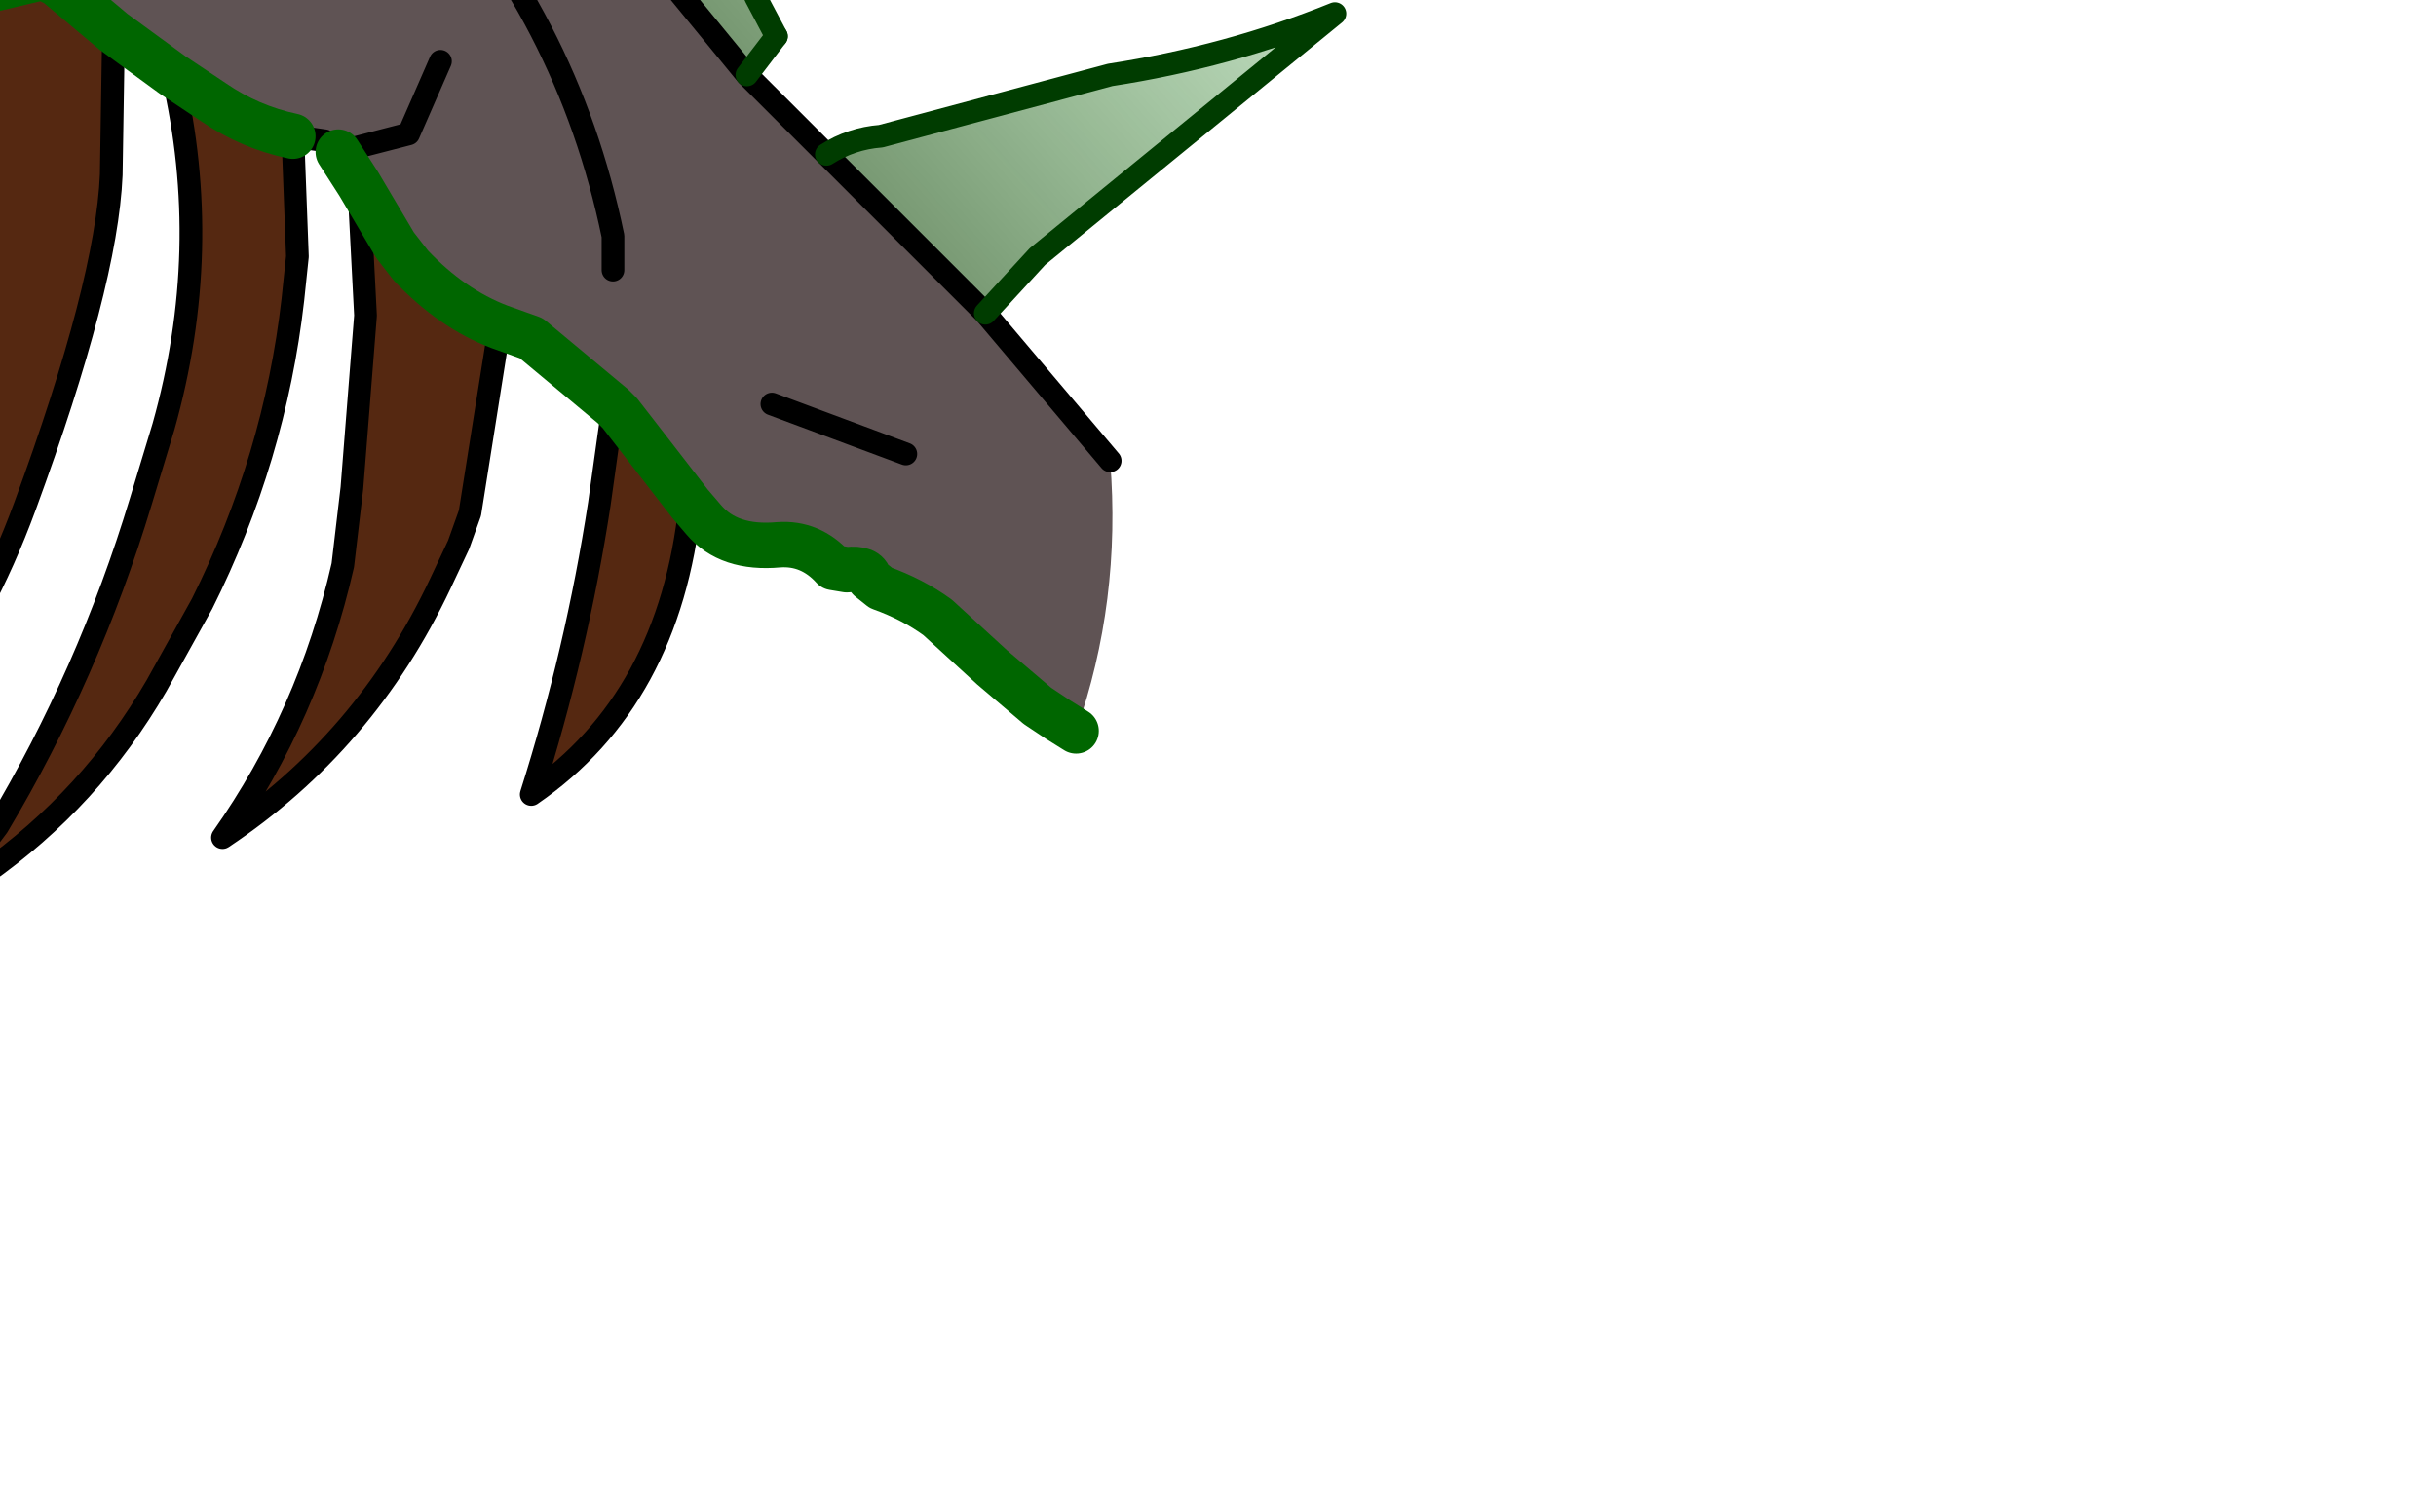 <?xml version="1.0" encoding="UTF-8" standalone="no"?>
<svg xmlns:xlink="http://www.w3.org/1999/xlink" height="33.3px" width="53.65px" xmlns="http://www.w3.org/2000/svg">
  <g transform="matrix(1.0, 0.0, 0.0, 1.0, 0.0, 0.0)">
    <path d="M5.9 -11.15 L8.15 -9.4 8.2 -9.15 Q8.45 -7.2 10.05 -5.95 L10.1 -5.9 12.2 -3.85 12.3 -3.75 13.25 -2.25 16.45 1.65 18.2 3.4 21.7 6.9 24.45 10.15 Q24.7 13.25 23.7 16.1 L23.3 15.85 22.85 15.55 21.85 14.7 20.65 13.6 Q20.1 13.2 19.4 12.95 L19.15 12.75 Q19.1 12.5 18.65 12.55 L18.35 12.5 Q17.85 11.95 17.15 12.0 16.05 12.1 15.5 11.45 L15.2 11.1 14.0 9.55 13.65 9.1 13.5 8.95 11.7 7.45 11.0 7.2 Q9.95 6.8 9.05 5.85 L8.7 5.4 7.9 4.05 7.45 3.35 7.35 3.2 7.15 3.1 6.45 3.0 Q5.5 2.8 4.7 2.25 L3.8 1.65 2.5 0.7 1.25 -0.35 0.95 -0.5 -0.75 -0.1 -0.95 -0.05 -1.5 0.1 -1.9 -0.05 -3.65 -0.1 -3.9 -0.05 -4.5 -0.45 Q-5.4 -1.15 -6.25 -0.8 L-6.5 -0.85 -7.3 -1.2 -8.1 -1.1 -8.85 -0.85 -10.55 -0.8 -11.3 -0.9 -11.65 -0.9 -12.7 -1.1 -13.0 -1.2 -13.6 -1.35 -13.95 -1.4 -14.5 -1.4 -16.5 -1.7 -16.6 -1.75 -16.95 -1.85 -17.3 -2.0 -17.6 -2.1 -18.8 -2.05 -20.35 -1.3 -20.55 -1.2 -20.75 -1.2 -21.5 -1.25 -21.65 -1.3 Q-22.8 -1.5 -23.75 -0.95 L-23.7 -3.2 -23.3 -6.95 Q-23.05 -8.35 -22.05 -9.05 L-14.65 -8.4 -13.2 -9.1 -7.65 -11.15 -4.05 -11.7 Q-2.65 -11.85 -1.35 -12.45 L-1.25 -12.5 Q0.6 -13.35 2.7 -12.9 4.7 -12.85 5.9 -11.15 M-20.85 1.55 L-20.95 1.7 -21.0 1.5 -20.85 1.55 M8.75 -5.55 L8.3 -5.25 7.55 -4.6 Q6.6 -4.0 5.55 -3.55 L5.75 -3.75 7.0 -4.7 7.6 -5.2 8.85 -6.65 7.6 -5.2 7.0 -4.7 5.75 -3.75 5.55 -3.55 Q6.6 -4.0 7.55 -4.6 L8.3 -5.25 8.75 -5.55 M13.5 5.95 L13.5 5.2 Q12.5 0.35 9.15 -3.2 12.5 0.35 13.5 5.2 L13.5 5.95 M9.7 1.35 L9.0 2.95 7.45 3.35 9.0 2.95 9.7 1.35 M17.0 8.9 L19.95 10.0 17.0 8.9 M-3.1 -11.45 L-4.2 -10.0 Q-5.1 -8.9 -6.1 -7.95 L-7.3 -6.9 -6.1 -7.95 Q-5.1 -8.9 -4.2 -10.0 L-3.1 -11.45 M-4.6 -8.65 L-2.65 -10.6 Q-1.85 -11.4 -1.25 -12.5 -1.85 -11.4 -2.65 -10.6 L-4.6 -8.65 M-13.2 -3.2 L-10.95 -3.65 Q-6.4 -4.8 -1.9 -3.5 -6.4 -4.8 -10.95 -3.65 L-13.2 -3.2" fill="#5f5354" fill-rule="evenodd" stroke="none"/>
    <path d="M15.2 11.1 Q14.75 15.4 11.7 17.5 12.7 14.35 13.2 11.1 L13.5 8.95 13.65 9.1 14.0 9.55 15.2 11.1 M11.0 7.2 L10.35 11.3 10.1 12.0 9.7 12.85 Q8.05 16.35 4.9 18.45 6.8 15.75 7.55 12.45 L7.75 10.75 8.05 6.95 7.9 4.05 8.7 5.4 9.05 5.85 Q9.95 6.8 11.0 7.2 M6.45 3.0 L6.55 5.65 6.45 6.6 Q6.05 10.1 4.45 13.3 L3.45 15.1 Q2.0 17.6 -0.35 19.25 -0.95 19.7 -0.95 19.4 L-0.05 18.2 Q1.95 14.85 3.1 11.05 L3.6 9.4 Q4.7 5.5 3.8 1.65 L4.7 2.25 Q5.5 2.8 6.45 3.0 M2.5 0.7 L2.45 3.85 Q2.35 6.25 0.55 11.15 -1.25 16.05 -4.9 18.15 L-5.65 18.1 -5.4 17.85 -4.55 16.75 -4.0 16.15 Q-3.55 15.65 -3.35 15.0 L-3.15 14.45 -2.3 12.2 -2.05 11.7 -1.95 11.4 -1.75 10.55 -1.05 7.9 Q-0.05 4.25 -0.6 0.55 L-0.75 -0.1 0.95 -0.5 1.25 -0.35 2.5 0.7 M-4.0 4.85 L-5.3 5.65 -5.1 5.1 -4.6 4.0 Q-3.7 2.3 -3.9 -0.05 L-3.65 -0.1 -1.9 -0.05 -1.5 0.1 -1.6 1.3 Q-2.1 2.95 -3.2 4.15 L-4.0 4.85 M-11.65 -0.9 L-12.05 -0.2 -12.25 0.95 Q-12.25 1.7 -12.65 1.9 -12.9 0.7 -12.7 -1.1 L-11.65 -0.9 M-16.5 -1.7 Q-15.95 0.35 -17.35 1.7 L-17.35 1.3 -17.6 -2.1 -17.3 -2.0 -16.95 -1.85 -16.6 -1.75 -16.5 -1.7 M-20.55 -1.2 L-20.55 -0.95 -20.6 0.35 Q-20.55 1.05 -20.85 1.55 L-21.0 1.5 -21.1 1.15 Q-21.2 0.75 -21.45 0.45 -22.15 -0.5 -21.65 -1.3 L-21.5 -1.25 -20.75 -1.2 -20.55 -1.2" fill="#552811" fill-rule="evenodd" stroke="none"/>
    <path d="M-3.15 14.45 Q-4.15 11.0 -4.35 8.3 -4.5 6.55 -4.0 4.85 L-3.2 4.15 Q-3.35 7.55 -1.95 11.4 L-2.05 11.7 -2.3 12.2 -3.15 14.45 M-7.3 -1.2 L-7.9 0.45 -8.1 1.7 Q-8.2 5.65 -7.9 9.6 L-7.35 13.35 Q-8.75 12.1 -8.85 10.15 -8.95 8.6 -9.35 7.1 L-9.6 5.85 -9.7 2.65 -9.7 1.9 Q-9.65 0.3 -8.85 -0.85 L-8.1 -1.1 -7.3 -1.2" fill="#37160b" fill-rule="evenodd" stroke="none"/>
    <path d="M10.45 -12.95 Q15.0 -14.0 19.7 -13.75 L16.7 -12.3 Q12.3 -10.25 10.05 -5.95 8.45 -7.2 8.2 -9.15 L8.15 -9.4 5.9 -11.15 Q8.1 -12.25 10.45 -12.95 M12.3 -3.75 L14.95 -5.1 Q15.45 -2.55 16.65 -0.05 L17.1 0.8 16.45 1.65 13.25 -2.25 12.3 -3.75 M18.2 3.4 Q18.75 3.05 19.4 3.0 L24.45 1.65 Q27.05 1.25 29.4 0.3 L22.85 5.65 21.7 6.9 18.2 3.4" fill="url(#gradient0)" fill-rule="evenodd" stroke="none"/>
    <path d="M5.9 -11.15 L8.15 -9.4 8.2 -9.15 Q8.45 -7.2 10.05 -5.95 M10.1 -5.9 L12.2 -3.85 M16.45 1.65 L18.2 3.4 21.7 6.9 24.45 10.15 M-23.75 -0.95 L-23.7 -3.2 -23.3 -6.95 Q-23.05 -8.35 -22.05 -9.05 L-14.65 -8.4 -13.2 -9.1 -7.65 -11.15 -4.05 -11.7 Q-2.65 -11.85 -1.35 -12.45 L-1.25 -12.5 Q0.6 -13.35 2.7 -12.9 4.7 -12.85 5.9 -11.15 M12.3 -3.75 L13.25 -2.25 16.45 1.65" fill="none" stroke="#000000" stroke-linecap="round" stroke-linejoin="round" stroke-width="0.5"/>
    <path d="M10.45 -12.95 Q8.1 -12.25 5.9 -11.15 M10.05 -5.95 L10.1 -5.9 M12.2 -3.85 L12.3 -3.75 M15.2 11.1 Q14.75 15.4 11.7 17.5 12.7 14.35 13.2 11.1 L13.5 8.95 M11.0 7.2 L10.35 11.3 10.1 12.0 9.7 12.85 Q8.05 16.35 4.9 18.45 6.8 15.75 7.55 12.45 L7.75 10.75 8.05 6.95 7.9 4.05 M7.45 3.35 L7.35 3.2 7.15 3.1 6.45 3.0 6.55 5.65 6.45 6.6 Q6.05 10.1 4.45 13.3 L3.45 15.1 Q2.0 17.6 -0.35 19.25 -0.95 19.7 -0.95 19.4 L-0.05 18.2 Q1.95 14.85 3.1 11.05 L3.6 9.4 Q4.7 5.5 3.8 1.65 M2.5 0.7 L2.45 3.85 Q2.35 6.25 0.55 11.15 -1.25 16.05 -4.9 18.15 L-5.65 18.1 -5.4 17.85 -4.55 16.75 -4.0 16.15 Q-3.55 15.65 -3.35 15.0 L-3.15 14.45 Q-4.15 11.0 -4.35 8.3 -4.5 6.55 -4.0 4.85 L-5.3 5.65 -5.1 5.1 -4.6 4.0 Q-3.7 2.3 -3.9 -0.05 M-7.3 -1.2 L-7.9 0.45 -8.1 1.7 Q-8.2 5.65 -7.9 9.6 L-7.35 13.35 Q-8.75 12.1 -8.85 10.15 -8.95 8.6 -9.35 7.1 L-9.6 5.85 -9.7 2.65 -9.7 1.9 Q-9.65 0.3 -8.85 -0.85 M-11.65 -0.9 L-12.05 -0.2 -12.25 0.95 Q-12.25 1.7 -12.65 1.9 -12.9 0.7 -12.7 -1.1 M-16.5 -1.7 Q-15.95 0.35 -17.35 1.7 L-17.35 1.3 -17.6 -2.1 M-20.55 -1.2 L-20.55 -0.95 -20.6 0.35 Q-20.55 1.05 -20.85 1.55 L-20.95 1.7 -21.0 1.5 -21.1 1.15 Q-21.2 0.75 -21.45 0.45 -22.15 -0.5 -21.65 -1.3 M8.85 -6.65 L7.6 -5.2 7.0 -4.7 5.75 -3.75 5.55 -3.55 Q6.6 -4.0 7.55 -4.6 L8.3 -5.25 8.75 -5.55 M9.15 -3.2 Q12.5 0.35 13.5 5.2 L13.5 5.95 M19.95 10.0 L17.0 8.9 M7.45 3.35 L9.0 2.95 9.7 1.35 M-1.9 -3.5 Q-6.4 -4.8 -10.95 -3.65 L-13.2 -3.2 M-1.25 -12.5 Q-1.85 -11.4 -2.65 -10.6 L-4.6 -8.65 M-7.3 -6.9 L-6.1 -7.95 Q-5.1 -8.9 -4.2 -10.0 L-3.1 -11.45 M-0.75 -0.1 L-0.95 -0.05 -1.5 0.1 -1.6 1.3 Q-2.1 2.95 -3.2 4.15 -3.35 7.55 -1.95 11.4 L-1.75 10.55 -1.05 7.9 Q-0.05 4.25 -0.6 0.55 L-0.75 -0.1 M-3.2 4.15 L-4.0 4.85 M-3.15 14.45 L-2.3 12.2 -2.05 11.7 -1.95 11.4" fill="none" stroke="#000000" stroke-linecap="round" stroke-linejoin="round" stroke-width="0.5"/>
    <path d="M23.7 16.1 L23.3 15.85 22.85 15.55 21.85 14.7 20.65 13.6 Q20.1 13.2 19.4 12.95 L19.15 12.75 Q19.1 12.5 18.65 12.55 L18.35 12.5 Q17.85 11.95 17.15 12.0 16.05 12.1 15.5 11.45 L15.2 11.1 14.0 9.55 13.65 9.1 13.5 8.95 11.7 7.45 11.0 7.2 Q9.95 6.8 9.05 5.85 L8.7 5.4 7.9 4.05 7.45 3.35 M3.8 1.65 L2.5 0.7 1.25 -0.35 0.95 -0.5 -0.75 -0.1 M-3.9 -0.05 L-4.5 -0.45 Q-5.4 -1.15 -6.25 -0.8 L-6.5 -0.85 -7.3 -1.2 -8.1 -1.1 -8.85 -0.85 -10.55 -0.8 -11.3 -0.9 -11.65 -0.9 -12.7 -1.1 -13.0 -1.2 -13.6 -1.35 -13.95 -1.4 -14.5 -1.4 -16.5 -1.7 -16.6 -1.75 -16.95 -1.85 -17.3 -2.0 -17.6 -2.1 -18.8 -2.05 -20.35 -1.3 -20.55 -1.2 -20.75 -1.2 -21.5 -1.25 -21.65 -1.3 Q-22.8 -1.5 -23.75 -0.95 M3.8 1.65 L4.7 2.25 Q5.5 2.8 6.45 3.0 M-1.5 0.1 L-1.9 -0.05 -3.65 -0.1 -3.9 -0.05" fill="none" stroke="#006600" stroke-linecap="round" stroke-linejoin="round" stroke-width="1.0"/>
    <path d="M10.05 -5.95 Q12.3 -10.25 16.7 -12.3 L19.7 -13.75 Q15.0 -14.0 10.45 -12.95 M12.3 -3.75 L14.95 -5.1 M17.1 0.8 L16.45 1.65 M18.2 3.4 Q18.75 3.05 19.4 3.0 L24.45 1.65 Q27.05 1.25 29.4 0.3 L22.85 5.65 21.7 6.9" fill="none" stroke="#003c00" stroke-linecap="round" stroke-linejoin="round" stroke-width="0.5"/>
    <path d="M14.95 -5.1 Q15.45 -2.55 16.65 -0.05 L17.1 0.8" fill="none" stroke="#003c00" stroke-linecap="round" stroke-linejoin="round" stroke-width="0.5"/>
  </g>
  <defs>
    <linearGradient gradientTransform="matrix(0.007, -0.006, 0.008, 0.009, 17.55, -6.9)" gradientUnits="userSpaceOnUse" id="gradient0" spreadMethod="pad" x1="-819.2" x2="819.2">
      <stop offset="0.0" stop-color="#26561d" stop-opacity="0.671"/>
      <stop offset="1.0" stop-color="#399f39" stop-opacity="0.2"/>
    </linearGradient>
  </defs>
</svg>
